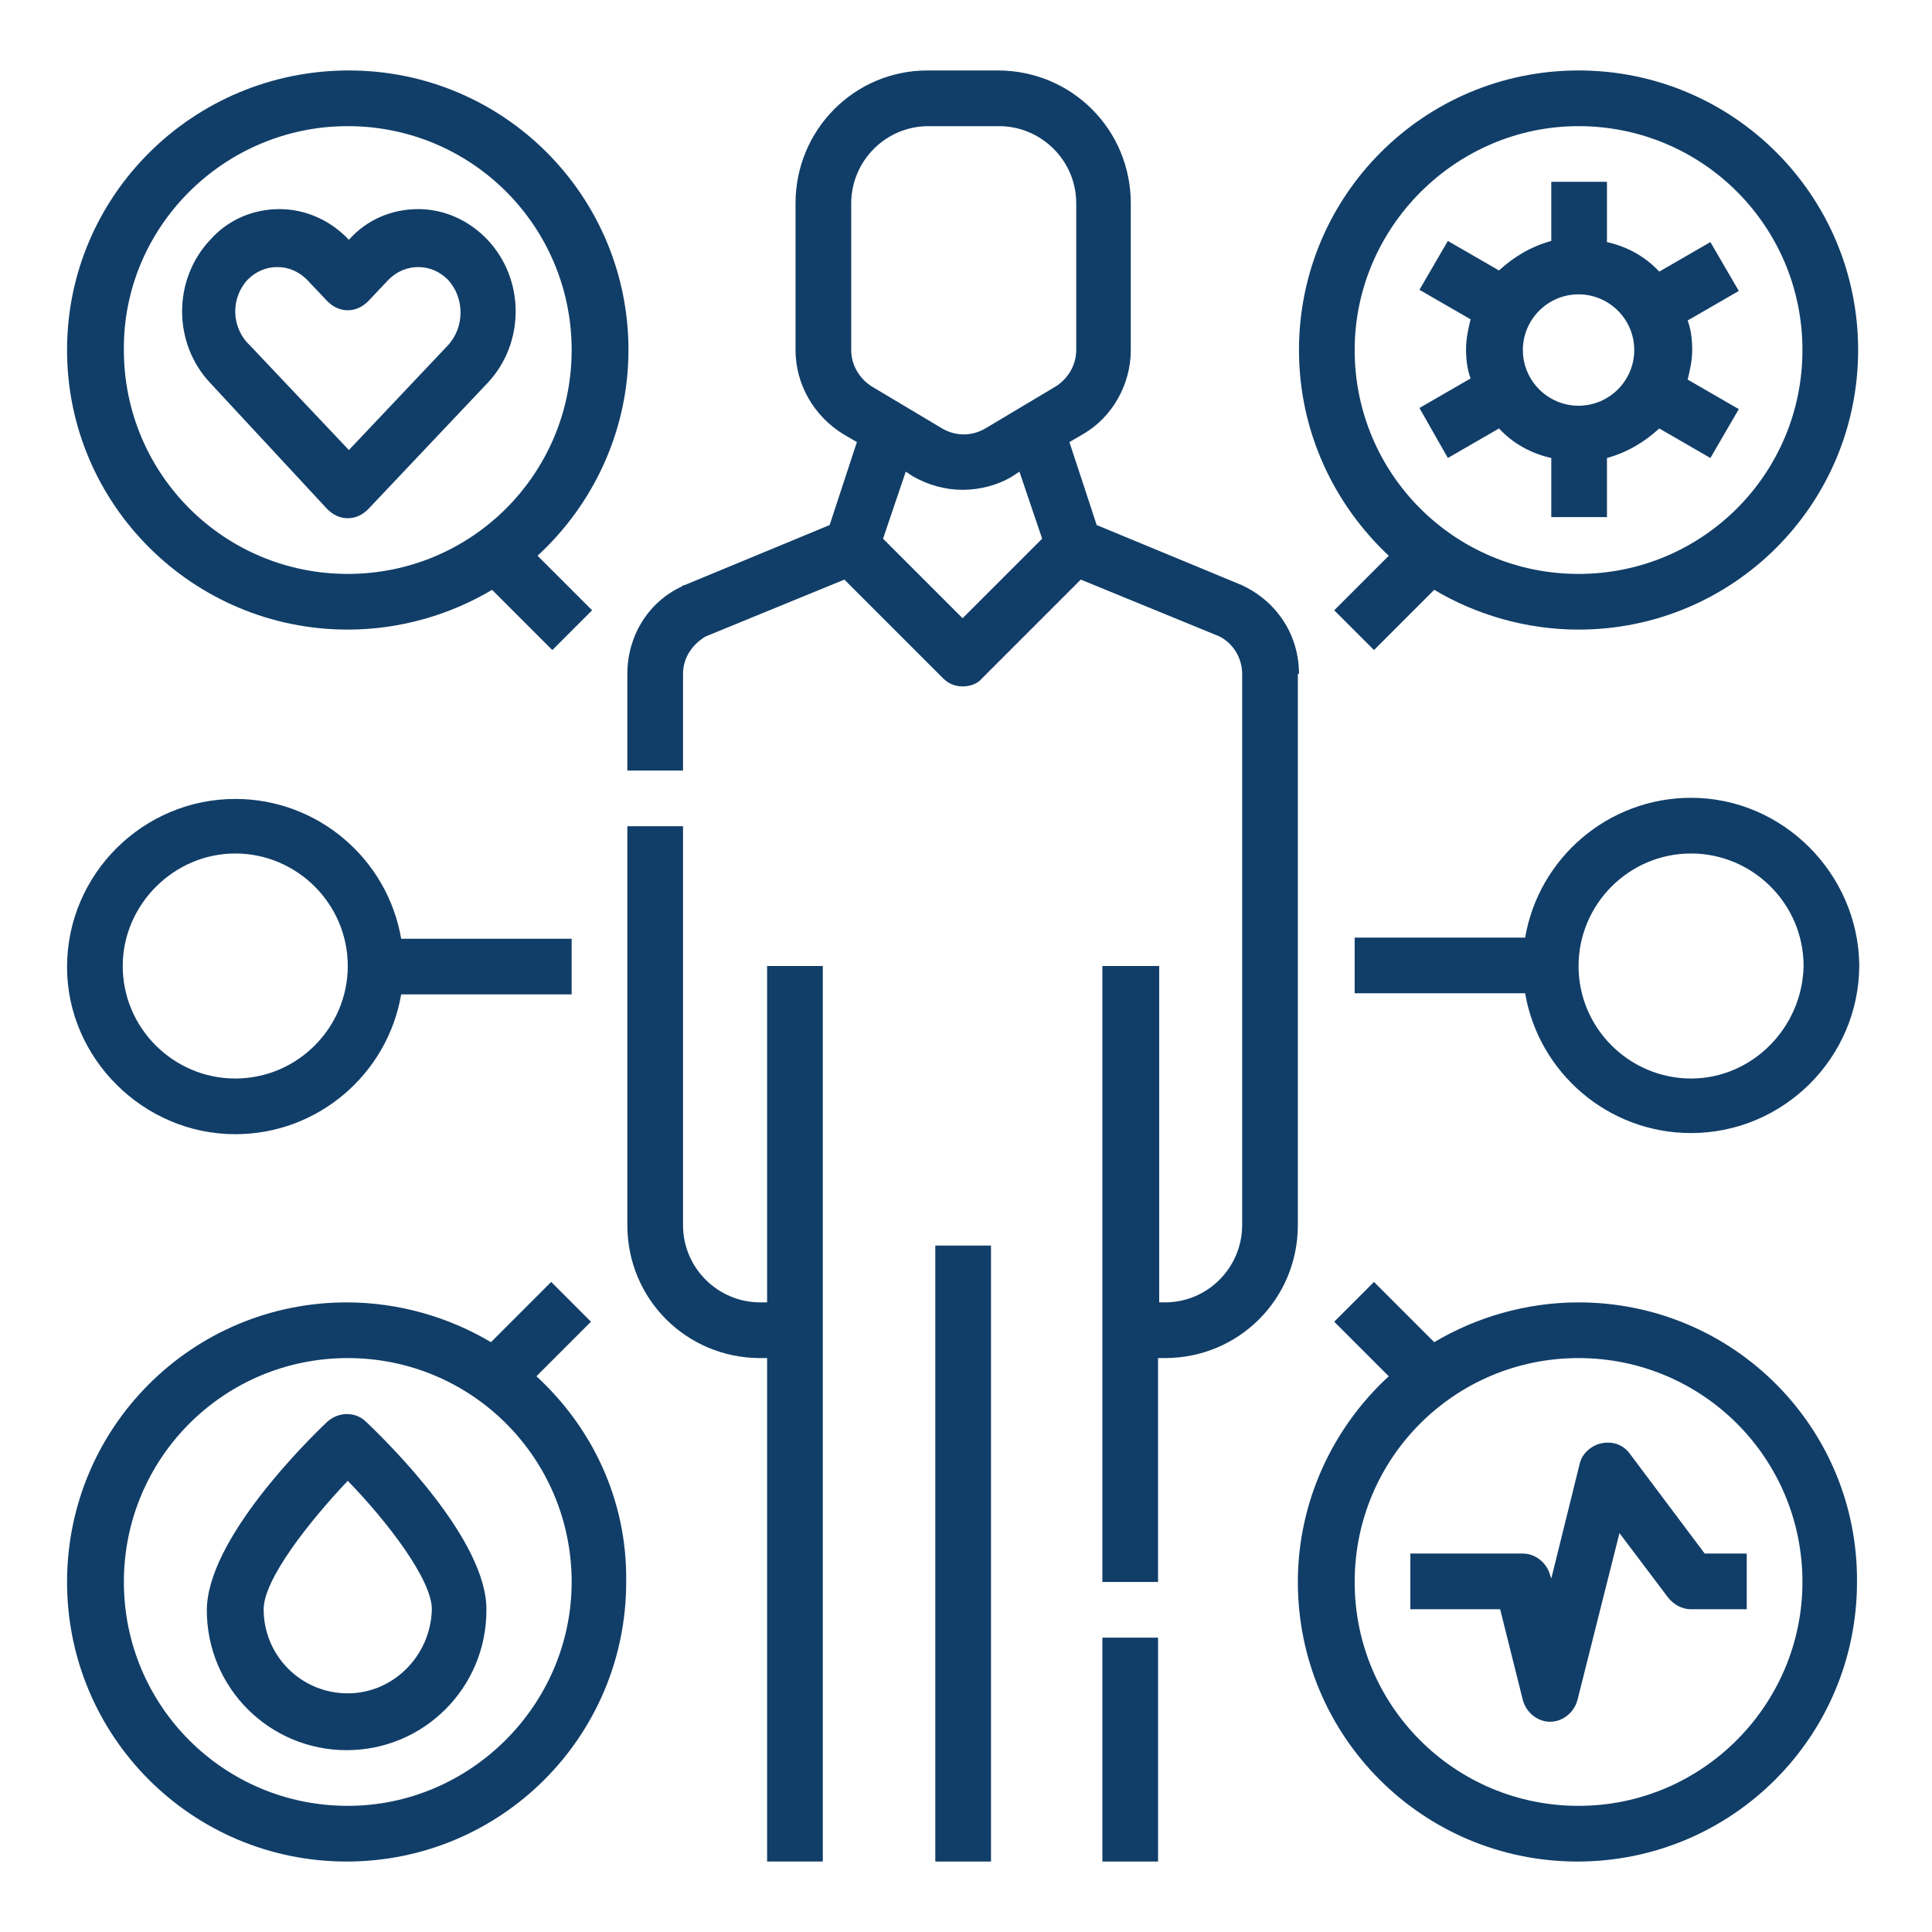 <?xml version="1.0" encoding="utf-8"?>
<!-- Generator: Adobe Illustrator 19.1.0, SVG Export Plug-In . SVG Version: 6.00 Build 0)  -->
<svg version="1.1" id="Layer_1" xmlns="http://www.w3.org/2000/svg" xmlns:xlink="http://www.w3.org/1999/xlink" x="0px" y="0px"
	 viewBox="0 0 170 170" style="enable-background:new 0 0 170 170;" xml:space="preserve">
<style type="text/css">
	.st0{fill:#113E68;}
</style>
<g>
	<path class="st0" d="M114.3,59.3c0-3.3-1.8-6.2-4.8-7.7c-0.1,0-0.1-0.1-0.2-0.1l-12.8-5.3l-2.4-7.3l1.2-0.7
		c2.6-1.5,4.2-4.4,4.2-7.4V17.9c0-6.5-5.2-11.7-11.7-11.7h-6.2C75.2,6.2,70,11.4,70,17.9v12.9c0,3,1.6,5.8,4.2,7.4l1.2,0.7l-2.4,7.3
		l-12.8,5.3c-0.1,0-0.1,0-0.2,0.1C57,53,55.2,56,55.2,59.3v8.5h4.9v-8.5c0-1.4,0.8-2.6,2-3.3l12.2-5l8.7,8.7
		c0.5,0.5,1.1,0.7,1.7,0.7c0.6,0,1.3-0.2,1.7-0.7l8.7-8.7l12.2,5c1.2,0.6,2,1.9,2,3.3v48.5c0,3.7-3,6.8-6.8,6.8H102V85H97v54.2h4.9
		v-19.7h0.6c6.5,0,11.7-5.2,11.7-11.7V59.3z M74.9,17.9c0-3.7,3-6.8,6.8-6.8h6.2c3.7,0,6.8,3,6.8,6.8v12.9c0,1.3-0.7,2.5-1.8,3.2
		l-6.2,3.7c-1.2,0.7-2.6,0.7-3.8,0L76.7,34c-1.1-0.7-1.8-1.9-1.8-3.2V17.9z M84.7,54.4l-7-7l2-5.9l0.6,0.4c1.4,0.8,2.9,1.2,4.4,1.2
		c1.5,0,3.1-0.4,4.4-1.2l0.6-0.4l2,5.9L84.7,54.4z"/>
	<path class="st0" d="M67.5,114.6h-0.6c-3.7,0-6.8-3-6.8-6.8V72.7h-4.9v35.1c0,6.5,5.2,11.7,11.7,11.7h0.6v44.3h4.9V85h-4.9V114.6z"
		/>
	<rect x="97" y="144.1" class="st0" width="4.9" height="19.7"/>
	<rect x="82.3" y="109.6" class="st0" width="4.9" height="54.2"/>
	<path class="st0" d="M20.7,99.8c7.3,0,13.4-5.3,14.6-12.3h15v-4.9h-15c-1.2-7-7.3-12.3-14.6-12.3c-8.1,0-14.8,6.6-14.8,14.8
		C5.9,93.1,12.6,99.8,20.7,99.8 M20.7,75.1c5.4,0,9.9,4.4,9.9,9.9c0,5.4-4.4,9.9-9.9,9.9c-5.4,0-9.9-4.4-9.9-9.9
		C10.8,79.6,15.3,75.1,20.7,75.1"/>
	<path class="st0" d="M148.8,70.2c-7.3,0-13.4,5.3-14.6,12.3h-15v4.9h15c1.2,7,7.3,12.3,14.6,12.3c8.1,0,14.8-6.6,14.8-14.8
		C163.5,76.9,156.9,70.2,148.8,70.2 M148.8,94.9c-5.4,0-9.9-4.4-9.9-9.9c0-5.4,4.4-9.9,9.9-9.9c5.4,0,9.9,4.4,9.9,9.9
		C158.6,90.4,154.2,94.9,148.8,94.9"/>
	<path class="st0" d="M30.6,55.4c4.6,0,9-1.3,12.7-3.5l5.3,5.3l3.5-3.5l-4.8-4.8c4.9-4.5,8-11,8-18.1c0-13.6-11-24.6-24.6-24.6
		C17,6.2,5.9,17.2,5.9,30.8C5.9,44.4,17,55.4,30.6,55.4 M30.6,11.1c10.9,0,19.7,8.8,19.7,19.7c0,10.9-8.8,19.7-19.7,19.7
		c-10.9,0-19.7-8.8-19.7-19.7C10.8,20,19.7,11.1,30.6,11.1"/>
	<path class="st0" d="M28.8,44.8c0.5,0.5,1.1,0.8,1.8,0.8c0.7,0,1.3-0.3,1.8-0.8l10.5-11.1c3.3-3.5,3.3-9.1,0-12.6
		c-1.6-1.7-3.8-2.7-6.1-2.7s-4.5,0.9-6.1,2.7l0,0l0,0c-1.6-1.7-3.8-2.7-6.1-2.7c-2.3,0-4.5,0.9-6.1,2.7c-3.3,3.5-3.3,9.1,0,12.6
		L28.8,44.8z M21.8,24.6c0.7-0.7,1.6-1.1,2.6-1.1s1.9,0.4,2.6,1.1l1.8,1.9c0.5,0.5,1.1,0.8,1.8,0.8c0.7,0,1.3-0.3,1.8-0.8l1.8-1.9
		c0.7-0.7,1.6-1.1,2.6-1.1s1.9,0.4,2.6,1.1c1.5,1.6,1.5,4.2,0,5.8l-8.7,9.2l-8.7-9.2C20.3,28.8,20.3,26.2,21.8,24.6"/>
	<path class="st0" d="M138.9,114.6c-4.6,0-9,1.3-12.7,3.5l-5.3-5.3l-3.5,3.5l4.8,4.8c-4.9,4.5-8,11-8,18.1c0,13.6,11,24.6,24.6,24.6
		c13.6,0,24.6-11,24.6-24.6C163.5,125.6,152.5,114.6,138.9,114.6 M138.9,158.9c-10.9,0-19.7-8.8-19.7-19.7
		c0-10.9,8.8-19.7,19.7-19.7c10.9,0,19.7,8.8,19.7,19.7C158.6,150,149.8,158.9,138.9,158.9"/>
	<path class="st0" d="M143.4,127.9c-0.6-0.8-1.5-1.1-2.5-0.9c-0.9,0.2-1.7,0.9-1.9,1.8l-2.5,10.1l-0.1-0.3c-0.3-1.1-1.3-1.9-2.4-1.9
		h-9.9v4.9h7.9l2,8c0.3,1.1,1.3,1.9,2.4,1.9c1.1,0,2.1-0.8,2.4-1.9l3.7-14.7l4.3,5.7c0.5,0.6,1.2,1,2,1h4.9v-4.9H150L143.4,127.9z"
		/>
	<path class="st0" d="M47.2,121.1l4.8-4.8l-3.5-3.5l-5.3,5.3c-3.7-2.2-8.1-3.5-12.7-3.5c-13.6,0-24.6,11-24.6,24.6
		c0,13.6,11,24.6,24.6,24.6c13.6,0,24.6-11,24.6-24.6C55.2,132,52.1,125.6,47.2,121.1 M30.6,158.9c-10.9,0-19.7-8.8-19.7-19.7
		c0-10.9,8.8-19.7,19.7-19.7c10.9,0,19.7,8.8,19.7,19.7C50.3,150,41.4,158.9,30.6,158.9"/>
	<path class="st0" d="M32.2,125.1c-0.9-0.9-2.4-0.9-3.4,0c-1.8,1.7-10.6,10.4-10.6,16.6c0,6.8,5.5,12.3,12.3,12.3
		c6.8,0,12.3-5.5,12.3-12.3C42.9,135.5,34,126.8,32.2,125.1 M30.6,149c-4.1,0-7.4-3.3-7.4-7.4c0-2.6,3.9-7.6,7.4-11.3
		c3.5,3.6,7.4,8.7,7.4,11.3C37.9,145.7,34.6,149,30.6,149"/>
	<path class="st0" d="M122.2,48.9l-4.8,4.8l3.5,3.5l5.3-5.3c3.7,2.2,8.1,3.5,12.7,3.5c13.6,0,24.6-11,24.6-24.6
		c0-13.6-11-24.6-24.6-24.6c-13.6,0-24.6,11-24.6,24.6C114.3,38,117.4,44.4,122.2,48.9 M138.9,11.1c10.9,0,19.7,8.8,19.7,19.7
		c0,10.9-8.8,19.7-19.7,19.7c-10.9,0-19.7-8.8-19.7-19.7C119.2,20,128.1,11.1,138.9,11.1"/>
	<path class="st0" d="M127.4,40.3l4.5-2.6c1.2,1.3,2.8,2.2,4.6,2.6v5.2h4.9v-5.2c1.8-0.5,3.3-1.4,4.6-2.6l4.5,2.6l2.5-4.3l-4.5-2.6
		c0.2-0.8,0.4-1.7,0.4-2.6s-0.1-1.8-0.4-2.6l4.5-2.6l-2.5-4.3l-4.5,2.6c-1.2-1.3-2.8-2.2-4.6-2.6V16h-4.9v5.2
		c-1.8,0.5-3.3,1.4-4.6,2.6l-4.5-2.6l-2.5,4.3l4.5,2.6c-0.2,0.8-0.4,1.7-0.4,2.6s0.1,1.8,0.4,2.6l-4.5,2.6L127.4,40.3z M138.9,25.9
		c2.7,0,4.9,2.2,4.9,4.9s-2.2,4.9-4.9,4.9c-2.7,0-4.9-2.2-4.9-4.9S136.2,25.9,138.9,25.9"/>
</g>
</svg>
